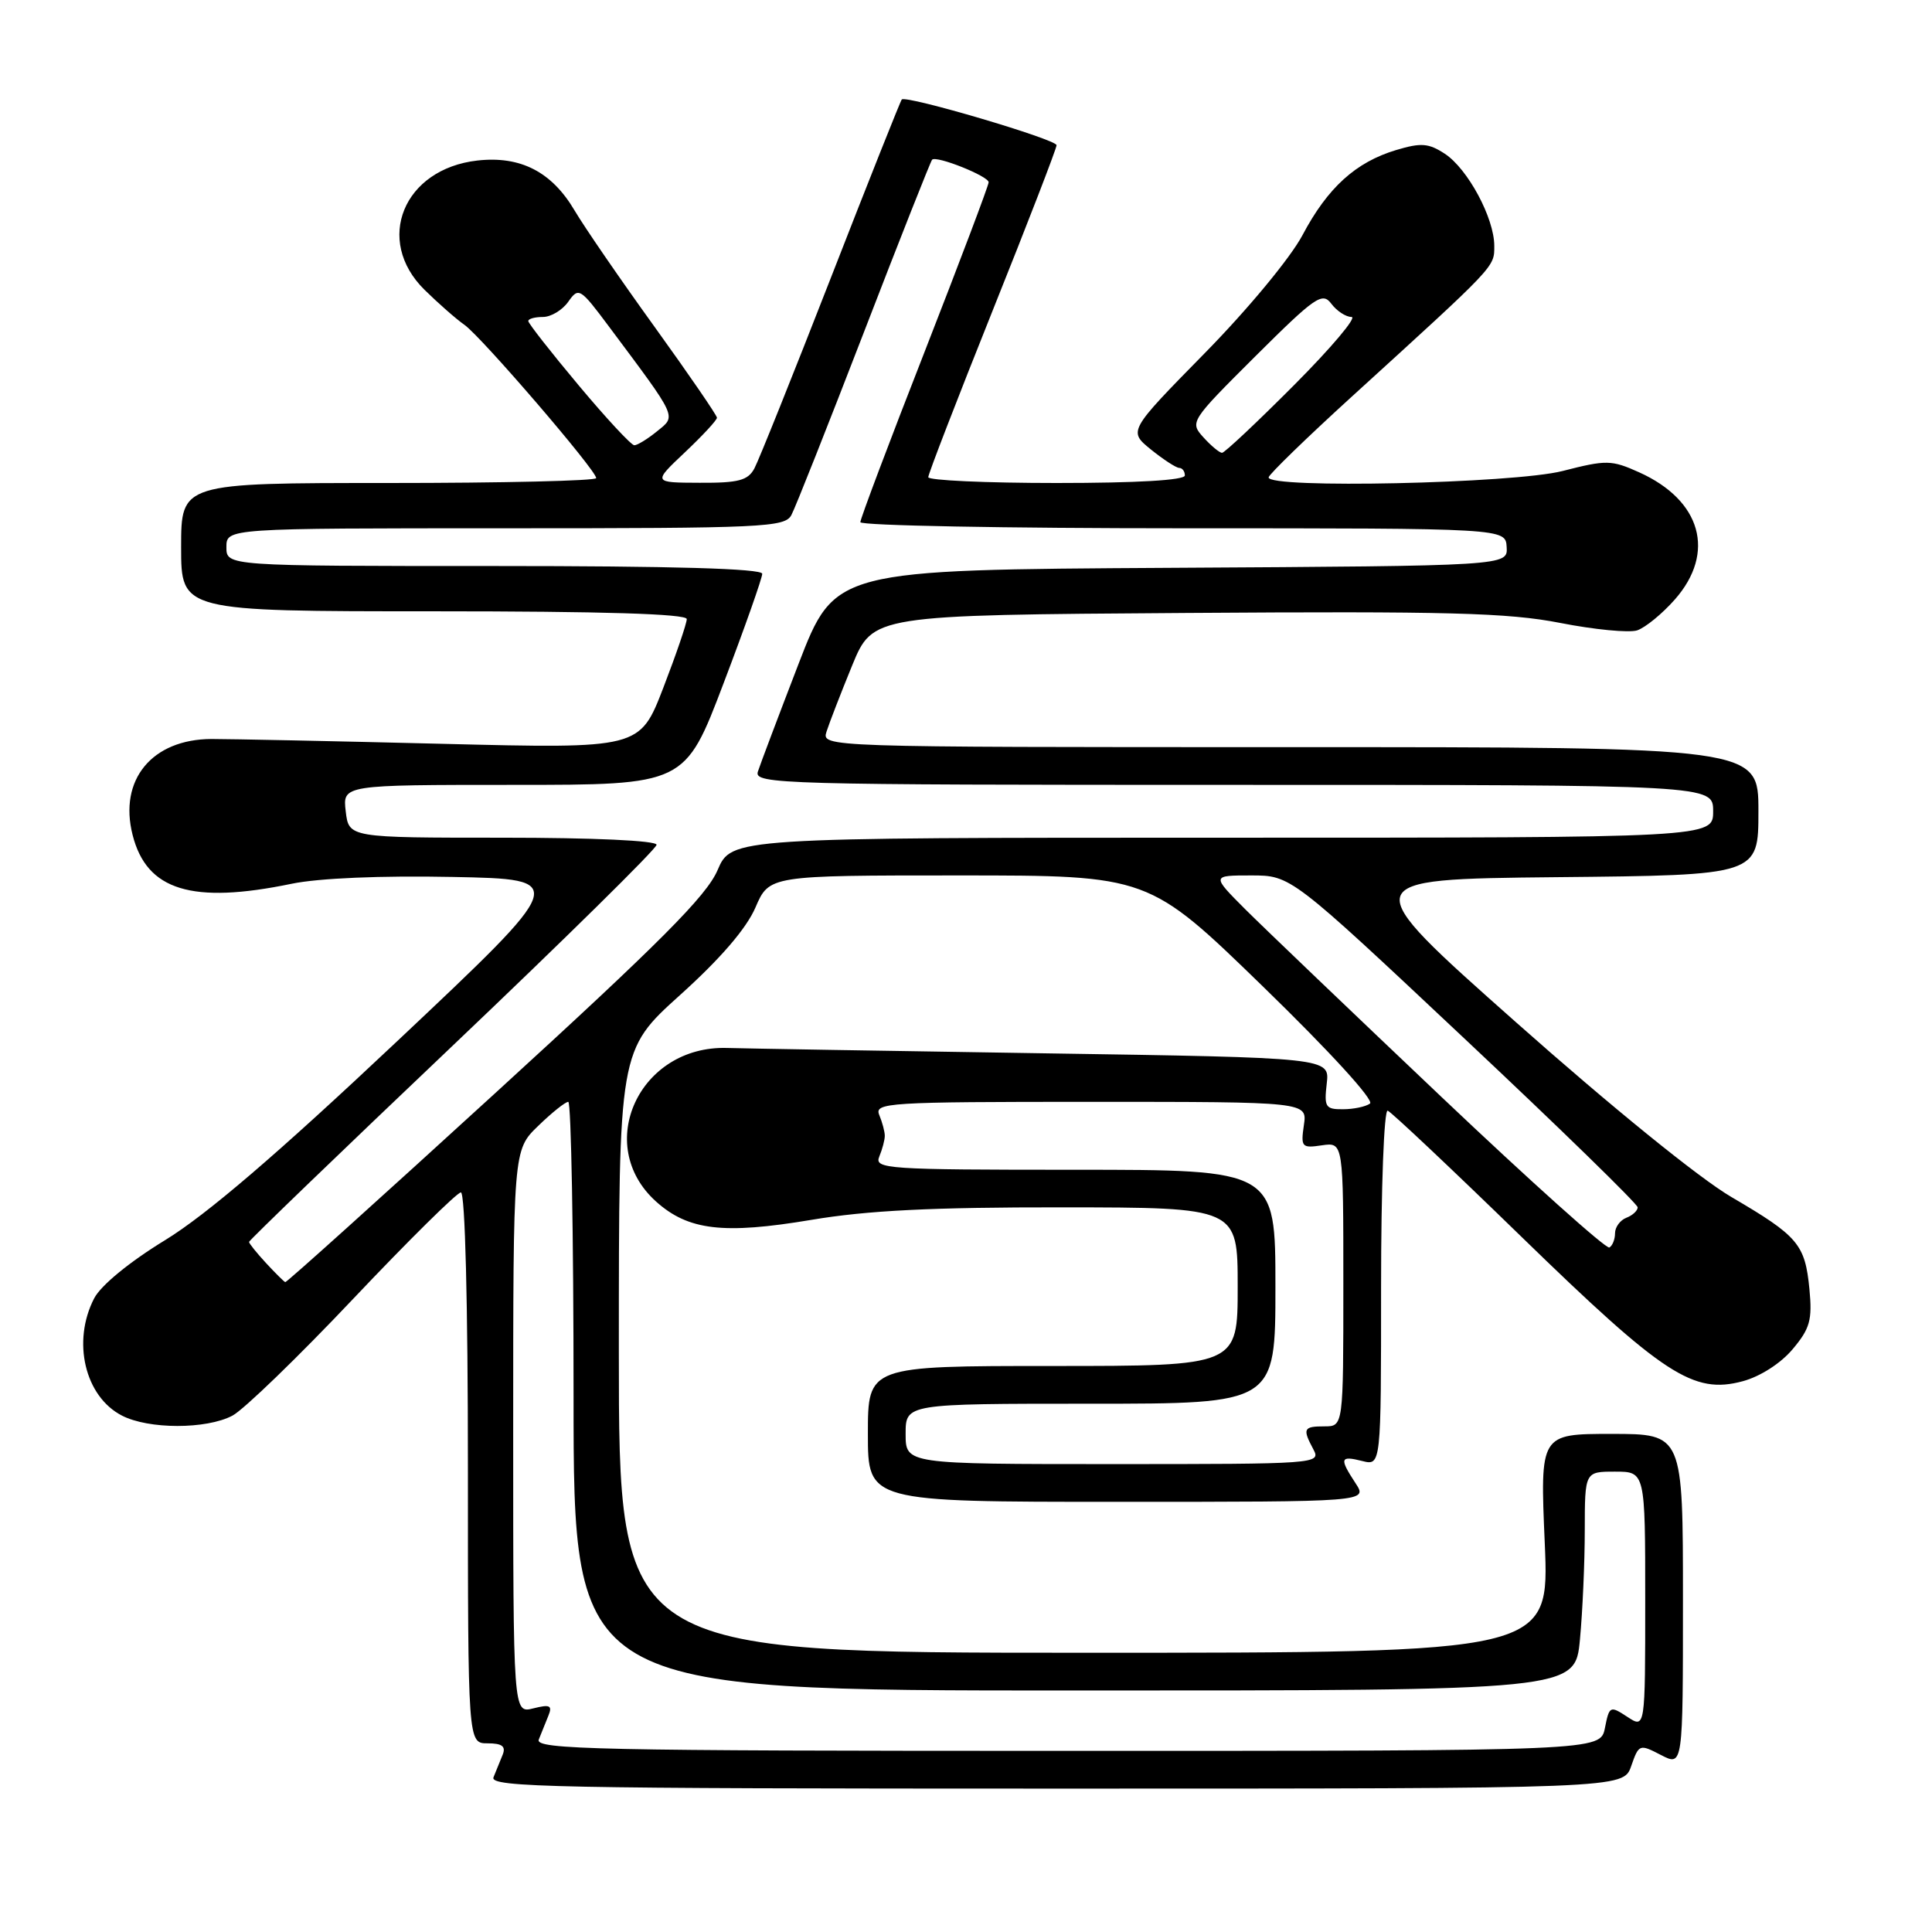 <?xml version="1.0" encoding="UTF-8" standalone="no"?>
<!DOCTYPE svg PUBLIC "-//W3C//DTD SVG 1.1//EN" "http://www.w3.org/Graphics/SVG/1.1/DTD/svg11.dtd" >
<svg xmlns="http://www.w3.org/2000/svg" xmlns:xlink="http://www.w3.org/1999/xlink" version="1.1" viewBox="0 0 256 256">
 <g >
 <path fill="currentColor"
d=" M 216.14 234.02 C 217.16 231.10 217.24 231.07 220.09 232.55 C 223.00 234.05 223.00 234.05 223.00 212.03 C 223.00 190.00 223.00 190.00 213.53 190.00 C 204.06 190.00 204.06 190.00 204.69 204.50 C 205.31 219.00 205.31 219.00 143.66 219.00 C 82.00 219.00 82.00 219.00 82.00 179.08 C 82.00 139.16 82.00 139.16 90.13 131.83 C 95.46 127.03 98.90 123.03 100.10 120.25 C 101.93 116.00 101.93 116.00 127.06 116.00 C 152.20 116.00 152.20 116.00 167.38 130.75 C 176.23 139.35 182.13 145.81 181.53 146.23 C 180.96 146.64 179.35 146.98 177.95 146.98 C 175.63 147.00 175.44 146.69 175.80 143.58 C 176.20 140.15 176.20 140.15 138.35 139.57 C 117.53 139.25 98.62 138.93 96.33 138.86 C 84.71 138.52 78.61 151.71 86.92 159.20 C 91.19 163.04 95.85 163.59 107.50 161.64 C 114.91 160.39 123.53 159.96 140.75 159.98 C 164.00 160.00 164.00 160.00 164.00 170.50 C 164.00 181.00 164.00 181.00 139.50 181.00 C 115.00 181.00 115.00 181.00 115.00 190.00 C 115.00 199.00 115.00 199.00 148.12 199.00 C 181.23 199.00 181.23 199.00 179.62 196.54 C 177.45 193.23 177.56 192.85 180.50 193.59 C 183.00 194.22 183.00 194.22 183.00 170.53 C 183.00 157.31 183.39 146.98 183.88 147.17 C 184.36 147.35 192.35 154.88 201.63 163.91 C 220.47 182.23 224.38 184.78 230.92 183.02 C 233.23 182.40 235.96 180.65 237.53 178.78 C 239.83 176.05 240.15 174.91 239.76 170.83 C 239.18 164.86 238.28 163.80 229.40 158.60 C 225.15 156.11 213.47 146.63 200.86 135.44 C 179.51 116.50 179.51 116.50 206.25 116.23 C 233.00 115.97 233.00 115.97 233.00 107.48 C 233.00 99.00 233.00 99.00 170.93 99.00 C 108.87 99.00 108.87 99.00 109.52 96.94 C 109.88 95.81 111.40 91.88 112.91 88.19 C 115.66 81.50 115.66 81.50 157.08 81.22 C 191.90 80.98 199.81 81.19 206.73 82.54 C 211.25 83.43 215.84 83.87 216.92 83.53 C 217.99 83.18 220.25 81.34 221.94 79.42 C 227.38 73.22 225.43 66.30 217.21 62.59 C 213.52 60.93 212.86 60.92 207.05 62.41 C 200.55 64.07 167.89 64.78 168.10 63.25 C 168.16 62.84 173.14 58.00 179.18 52.50 C 198.33 35.06 198.00 35.42 198.00 32.58 C 198.00 28.90 194.49 22.37 191.44 20.37 C 189.30 18.97 188.30 18.89 185.00 19.88 C 179.64 21.49 175.92 24.86 172.58 31.17 C 170.98 34.18 165.34 40.99 159.62 46.81 C 149.50 57.12 149.50 57.12 152.50 59.56 C 154.15 60.89 155.84 61.99 156.25 62.00 C 156.66 62.00 157.00 62.45 157.00 63.00 C 157.00 63.63 150.67 64.00 140.00 64.00 C 130.65 64.00 123.00 63.65 123.00 63.23 C 123.00 62.80 126.83 52.90 131.50 41.23 C 136.18 29.56 140.00 19.67 140.00 19.24 C 140.00 18.47 120.08 12.59 119.49 13.18 C 119.32 13.36 115.09 23.99 110.09 36.82 C 105.09 49.64 100.53 61.01 99.96 62.07 C 99.11 63.66 97.85 64.00 92.71 63.97 C 86.50 63.95 86.50 63.95 90.75 59.94 C 93.09 57.73 95.00 55.67 95.00 55.35 C 95.00 55.04 91.29 49.63 86.75 43.33 C 82.21 37.04 77.45 30.11 76.16 27.93 C 73.13 22.77 68.98 20.63 63.26 21.27 C 53.45 22.38 49.58 31.83 56.25 38.40 C 58.04 40.16 60.42 42.26 61.55 43.05 C 63.82 44.66 79.00 62.31 79.00 63.35 C 79.00 63.71 66.62 64.00 51.50 64.00 C 24.00 64.00 24.00 64.00 24.00 72.50 C 24.00 81.00 24.00 81.00 57.50 81.00 C 79.86 81.00 91.00 81.34 91.00 82.03 C 91.00 82.60 89.60 86.70 87.89 91.14 C 84.77 99.21 84.77 99.21 58.64 98.56 C 44.26 98.20 30.49 97.92 28.03 97.92 C 20.14 97.95 15.71 103.32 17.57 110.63 C 19.43 118.00 25.44 119.84 38.66 117.10 C 42.23 116.36 50.51 116.01 59.96 116.20 C 75.41 116.50 75.41 116.50 52.59 138.00 C 36.73 152.94 27.36 160.97 21.87 164.33 C 17.14 167.22 13.37 170.32 12.48 172.03 C 9.52 177.75 11.24 185.04 16.15 187.57 C 19.68 189.40 27.33 189.41 30.80 187.58 C 32.28 186.80 39.50 179.82 46.82 172.08 C 54.15 164.34 60.57 158.00 61.07 158.00 C 61.63 158.00 62.00 172.78 62.00 194.50 C 62.00 231.00 62.00 231.00 64.61 231.00 C 66.53 231.00 67.05 231.40 66.61 232.50 C 66.27 233.32 65.73 234.68 65.39 235.50 C 64.86 236.83 73.53 237.00 139.95 237.00 C 215.10 237.00 215.10 237.00 216.14 234.02 Z  M 71.39 230.50 C 71.73 229.68 72.30 228.26 72.66 227.35 C 73.22 225.98 72.88 225.81 70.66 226.37 C 68.00 227.04 68.00 227.04 68.00 189.72 C 68.00 152.39 68.00 152.39 71.30 149.20 C 73.11 147.44 74.91 146.00 75.30 146.00 C 75.68 146.00 76.00 163.55 76.00 185.00 C 76.00 224.00 76.00 224.00 142.36 224.00 C 208.71 224.00 208.71 224.00 209.35 217.25 C 209.70 213.54 209.99 207.01 209.99 202.75 C 210.00 195.00 210.00 195.00 214.00 195.00 C 218.00 195.00 218.00 195.00 218.00 212.02 C 218.00 229.05 218.00 229.05 215.63 227.49 C 213.34 225.99 213.24 226.04 212.66 228.97 C 212.05 232.00 212.05 232.00 141.42 232.00 C 79.03 232.00 70.86 231.82 71.39 230.50 Z  M 120.00 190.00 C 120.00 186.00 120.00 186.00 144.50 186.00 C 169.00 186.00 169.00 186.00 169.00 170.50 C 169.00 155.00 169.00 155.00 142.39 155.00 C 117.44 155.00 115.83 154.89 116.51 153.25 C 116.91 152.29 117.24 151.05 117.24 150.50 C 117.24 149.95 116.91 148.71 116.51 147.75 C 115.83 146.11 117.54 146.00 144.51 146.00 C 173.23 146.00 173.23 146.00 172.77 149.09 C 172.35 152.00 172.49 152.16 175.16 151.76 C 178.00 151.35 178.00 151.35 178.00 170.17 C 178.00 189.00 178.00 189.00 175.50 189.00 C 172.70 189.00 172.56 189.30 174.04 192.07 C 175.05 193.96 174.45 194.00 147.54 194.00 C 120.00 194.00 120.00 194.00 120.00 190.00 Z  M 35.25 167.36 C 34.01 166.02 33.00 164.76 33.00 164.56 C 33.00 164.36 45.15 152.65 60.00 138.54 C 74.85 124.42 87.00 112.45 87.00 111.94 C 87.00 111.38 78.65 111.00 66.61 111.00 C 46.22 111.00 46.22 111.00 45.81 107.50 C 45.40 104.00 45.40 104.00 68.08 104.00 C 90.76 104.00 90.76 104.00 95.88 90.53 C 98.70 83.12 101.00 76.59 101.00 76.03 C 101.00 75.34 89.13 75.00 65.50 75.00 C 30.00 75.00 30.00 75.00 30.00 72.50 C 30.00 70.00 30.00 70.00 66.96 70.00 C 101.15 70.00 104.00 69.87 104.86 68.25 C 105.38 67.29 109.70 56.38 114.48 44.00 C 119.25 31.63 123.32 21.35 123.51 21.16 C 124.08 20.58 131.00 23.35 131.00 24.15 C 131.00 24.57 127.17 34.69 122.50 46.65 C 117.82 58.60 114.00 68.75 114.00 69.19 C 114.00 69.64 133.24 70.00 156.75 70.00 C 199.50 70.00 199.50 70.00 199.64 72.49 C 199.79 74.98 199.79 74.98 155.20 75.24 C 110.62 75.50 110.62 75.50 105.80 88.00 C 103.15 94.88 100.73 101.29 100.42 102.25 C 99.90 103.90 103.35 104.00 163.43 104.00 C 227.00 104.00 227.00 104.00 227.00 107.50 C 227.00 111.00 227.00 111.00 161.96 111.00 C 96.93 111.00 96.93 111.00 95.08 115.30 C 93.63 118.70 87.43 124.92 65.67 144.80 C 50.51 158.66 37.97 169.95 37.80 169.89 C 37.64 169.84 36.49 168.70 35.25 167.36 Z  M 191.00 145.35 C 179.18 134.14 167.48 122.95 165.01 120.49 C 160.53 116.00 160.53 116.00 165.79 116.00 C 171.05 116.00 171.05 116.00 194.02 137.59 C 206.66 149.46 217.00 159.54 217.00 159.98 C 217.00 160.42 216.32 161.05 215.50 161.36 C 214.68 161.68 214.00 162.60 214.00 163.41 C 214.00 164.22 213.66 165.07 213.25 165.30 C 212.84 165.54 202.82 156.56 191.00 145.35 Z  M 159.46 57.95 C 157.63 55.93 157.72 55.80 166.35 47.20 C 174.30 39.29 175.22 38.66 176.41 40.25 C 177.13 41.21 178.34 42.00 179.09 42.00 C 179.84 42.00 176.43 46.05 171.50 51.00 C 166.57 55.95 162.26 60.00 161.93 60.00 C 161.59 60.00 160.48 59.08 159.46 57.95 Z  M 76.66 51.04 C 73.00 46.67 70.00 42.84 70.00 42.54 C 70.00 42.24 70.87 42.00 71.94 42.00 C 73.01 42.00 74.52 41.09 75.30 39.98 C 76.67 38.03 76.87 38.15 80.66 43.23 C 89.88 55.58 89.64 55.06 87.06 57.15 C 85.81 58.17 84.45 59.00 84.05 59.00 C 83.65 59.00 80.32 55.42 76.66 51.04 Z "/>
</g>
</svg>